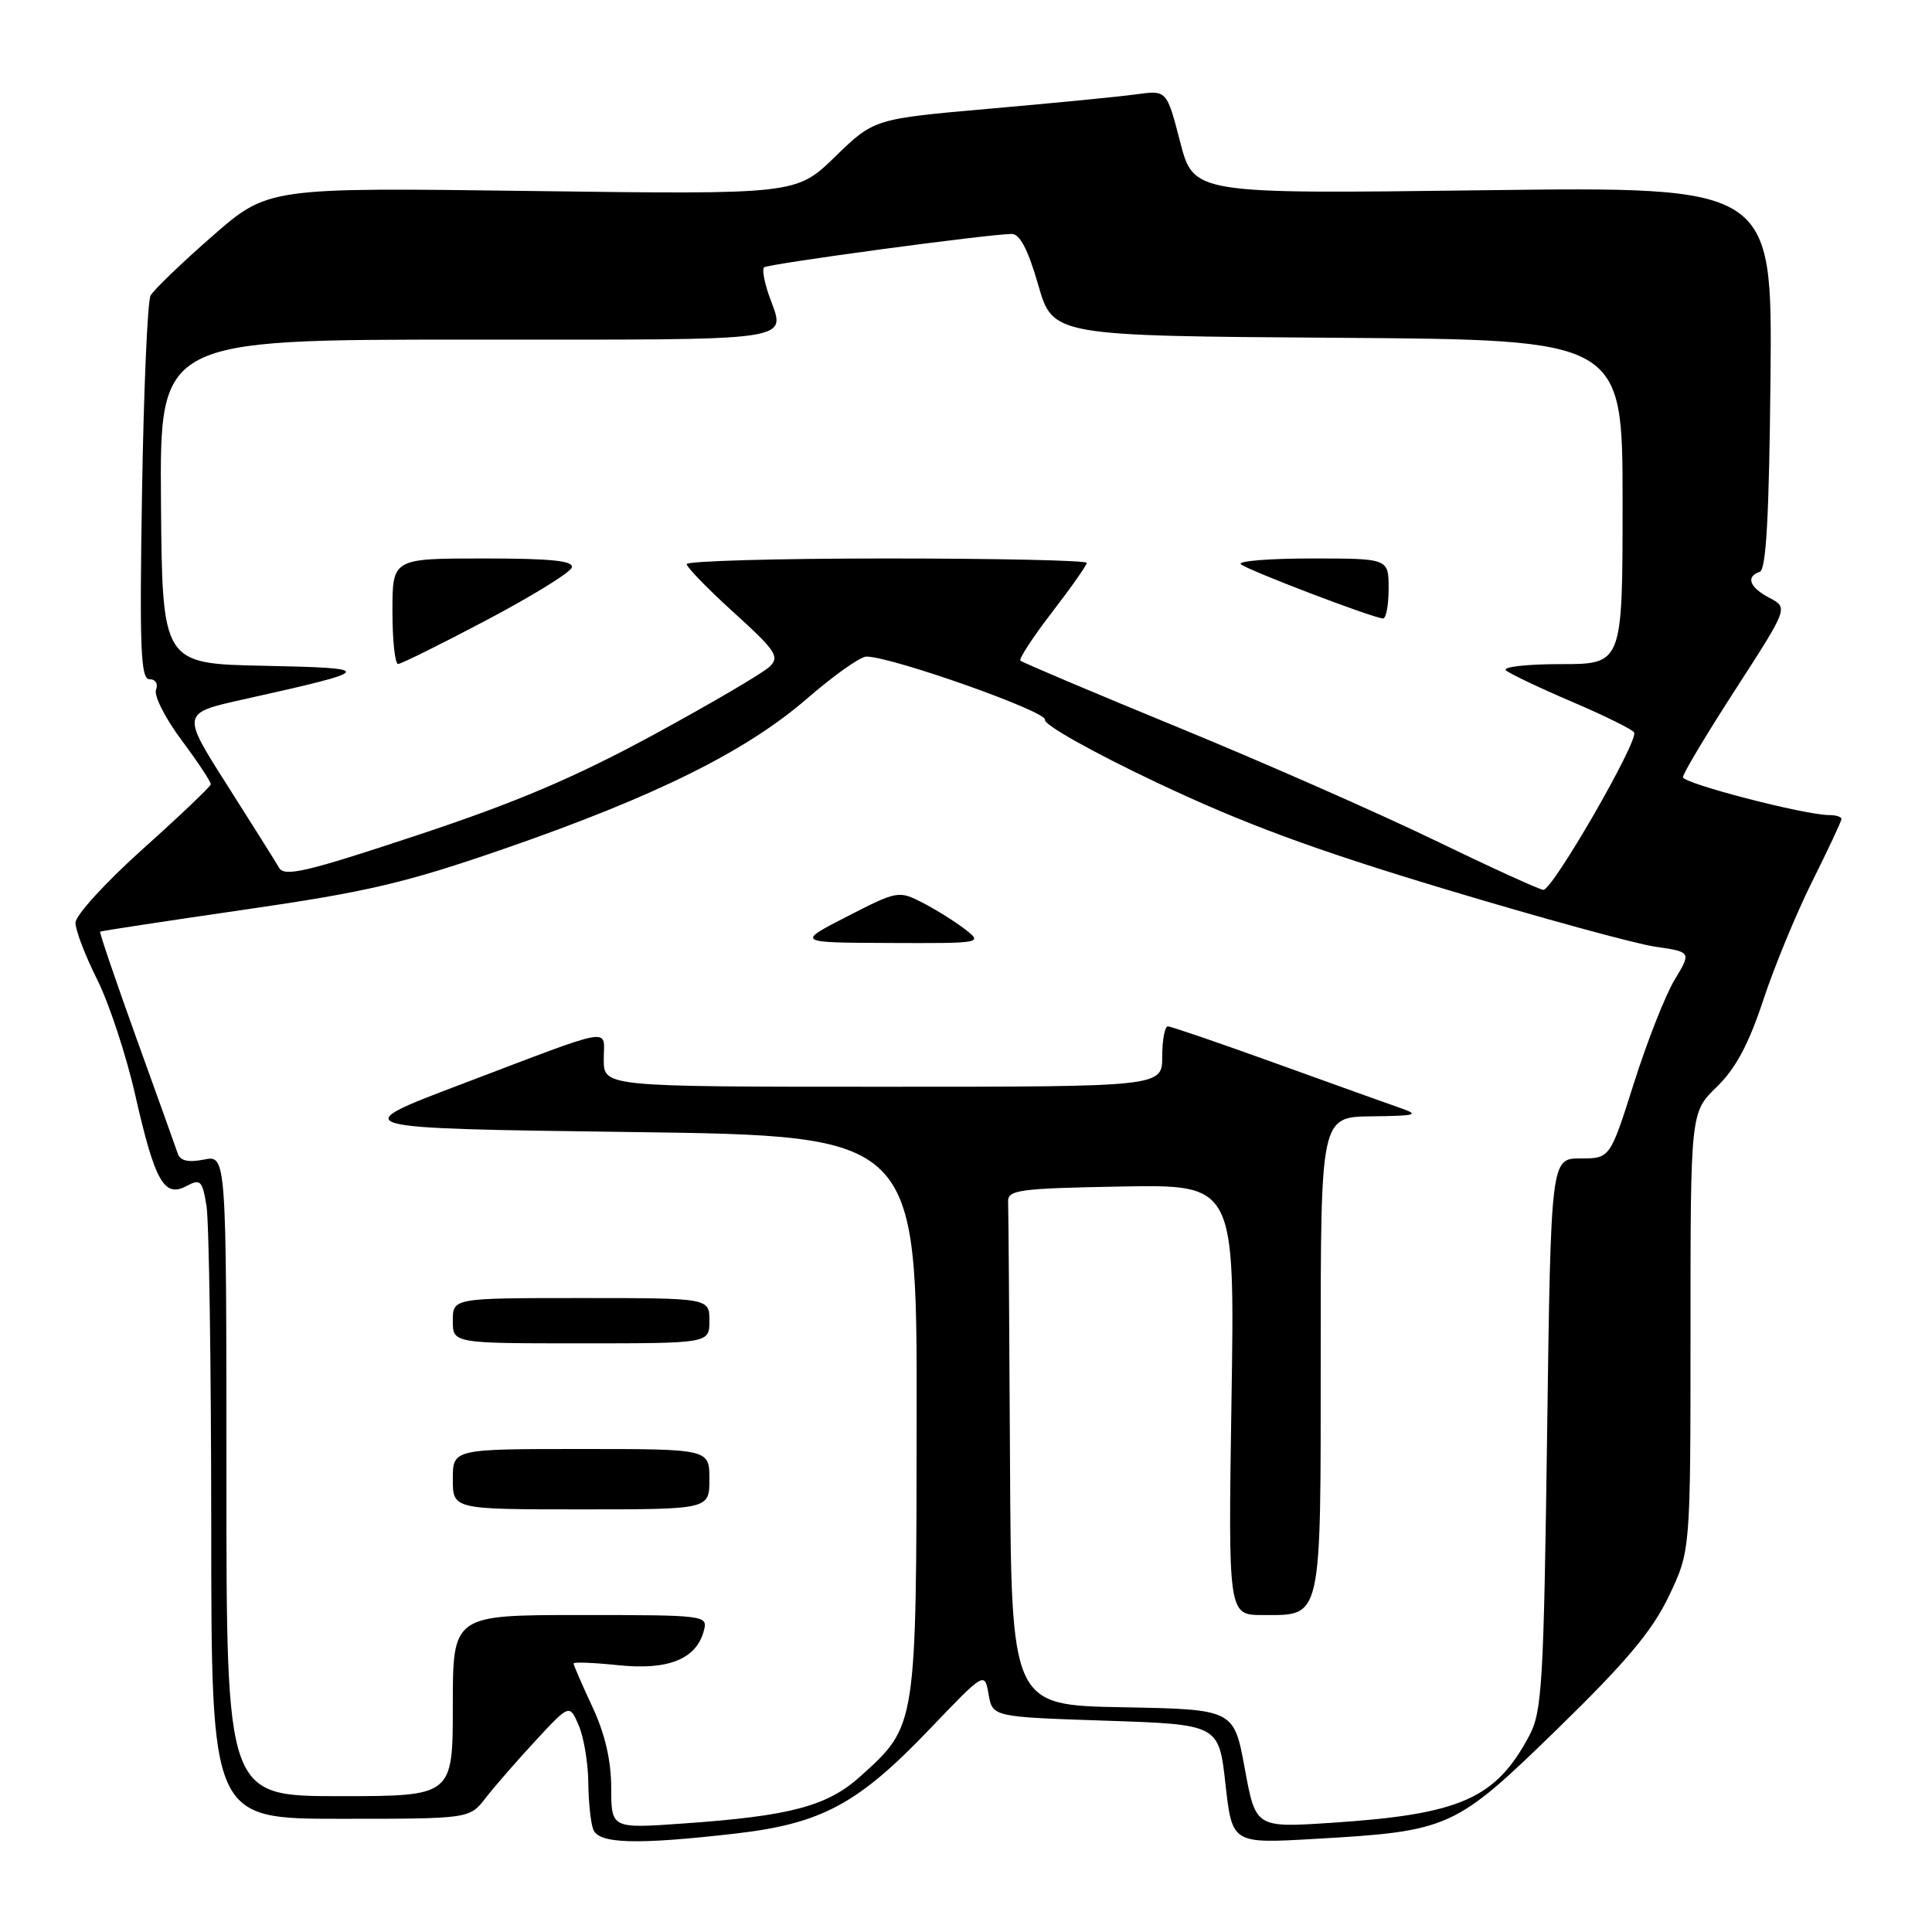 <?xml version="1.0" encoding="UTF-8" standalone="no"?>
<!DOCTYPE svg PUBLIC "-//W3C//DTD SVG 1.1//EN" "http://www.w3.org/Graphics/SVG/1.1/DTD/svg11.dtd" >
<svg xmlns="http://www.w3.org/2000/svg" xmlns:xlink="http://www.w3.org/1999/xlink" version="1.1" viewBox="0 0 256 256">
 <g >
 <path fill="currentColor"
d=" M 97.42 242.96 C 108.84 241.65 113.69 239.05 123.18 229.12 C 130.47 221.50 130.47 221.50 130.99 224.50 C 131.52 227.50 131.52 227.50 146.51 228.00 C 161.50 228.50 161.50 228.50 162.38 236.40 C 163.27 244.29 163.27 244.29 174.09 243.67 C 192.11 242.64 192.75 242.35 206.38 229.08 C 215.51 220.18 218.93 216.11 221.13 211.50 C 224.00 205.50 224.00 205.50 224.00 176.45 C 224.00 147.39 224.00 147.39 227.48 144.02 C 229.97 141.60 231.70 138.39 233.62 132.58 C 235.08 128.14 238.02 121.02 240.14 116.77 C 242.26 112.52 244.00 108.81 244.00 108.52 C 244.00 108.23 243.27 108.00 242.37 108.00 C 239.14 108.00 223.00 103.81 223.00 102.98 C 223.00 102.50 226.14 97.26 229.98 91.32 C 236.95 80.53 236.95 80.53 234.48 79.23 C 231.82 77.84 231.28 76.41 233.18 75.77 C 234.03 75.49 234.42 68.39 234.60 50.05 C 234.84 24.72 234.84 24.72 196.51 25.21 C 158.17 25.70 158.17 25.70 156.38 18.82 C 154.60 11.94 154.60 11.94 150.55 12.50 C 148.32 12.81 139.60 13.66 131.16 14.40 C 115.82 15.75 115.82 15.75 110.66 20.76 C 105.50 25.77 105.50 25.77 70.50 25.31 C 35.50 24.84 35.50 24.84 28.09 31.33 C 24.01 34.90 20.35 38.43 19.95 39.16 C 19.55 39.90 19.04 51.64 18.82 65.25 C 18.48 86.00 18.64 90.00 19.81 90.00 C 20.61 90.00 20.98 90.61 20.67 91.41 C 20.38 92.18 21.90 95.19 24.07 98.09 C 26.23 100.99 27.97 103.62 27.93 103.93 C 27.88 104.24 23.83 108.10 18.93 112.49 C 14.01 116.90 10.00 121.29 10.00 122.27 C 10.00 123.25 11.29 126.63 12.87 129.78 C 14.45 132.93 16.73 139.84 17.93 145.14 C 20.52 156.55 21.75 158.74 24.70 157.16 C 26.56 156.17 26.81 156.41 27.36 159.78 C 27.70 161.83 27.98 180.94 27.99 202.25 C 28.00 241.00 28.00 241.00 45.11 241.00 C 62.21 241.00 62.21 241.00 64.34 238.25 C 65.51 236.74 68.49 233.32 70.97 230.64 C 75.47 225.79 75.47 225.79 76.69 228.64 C 77.36 230.22 77.93 233.60 77.95 236.17 C 77.98 238.74 78.27 241.55 78.61 242.42 C 79.34 244.32 84.34 244.46 97.42 242.96 Z  M 80.99 236.90 C 80.98 233.26 80.17 229.75 78.49 226.15 C 77.12 223.21 76.00 220.63 76.00 220.42 C 76.00 220.20 78.68 220.31 81.96 220.65 C 88.56 221.34 92.29 219.83 93.27 216.06 C 93.80 214.04 93.50 214.00 76.91 214.00 C 60.00 214.00 60.00 214.00 60.00 226.00 C 60.00 238.00 60.00 238.00 45.00 238.00 C 30.00 238.00 30.00 238.00 30.00 195.53 C 30.00 153.05 30.00 153.05 27.02 153.65 C 24.96 154.06 23.89 153.82 23.56 152.87 C 23.31 152.12 20.84 145.23 18.07 137.56 C 15.31 129.89 13.15 123.54 13.27 123.45 C 13.40 123.35 22.05 122.04 32.50 120.52 C 48.74 118.17 53.75 116.99 67.00 112.40 C 86.90 105.50 98.88 99.55 106.93 92.57 C 110.46 89.51 114.00 87.00 114.80 87.00 C 118.15 87.00 138.82 94.31 138.46 95.37 C 138.25 96.00 144.80 99.68 153.29 103.70 C 164.78 109.14 174.12 112.59 191.50 117.82 C 204.15 121.63 216.66 125.05 219.31 125.44 C 224.12 126.14 224.12 126.14 221.90 129.82 C 220.68 131.84 218.25 138.00 216.51 143.50 C 213.34 153.50 213.34 153.50 209.42 153.50 C 205.50 153.50 205.50 153.50 205.00 190.00 C 204.55 223.14 204.33 226.82 202.63 230.00 C 198.18 238.35 193.50 240.41 176.44 241.53 C 166.38 242.19 166.38 242.19 164.94 234.34 C 163.50 226.50 163.50 226.50 148.75 226.22 C 134.00 225.95 134.00 225.95 133.83 193.47 C 133.74 175.61 133.63 160.21 133.58 159.25 C 133.51 157.67 134.95 157.47 148.56 157.22 C 163.62 156.95 163.62 156.95 163.18 185.47 C 162.74 214.00 162.74 214.00 167.30 214.00 C 175.24 214.00 175.00 215.08 175.00 179.43 C 175.00 148.00 175.00 148.00 181.75 147.92 C 187.74 147.85 188.16 147.72 185.50 146.80 C 183.85 146.23 176.43 143.56 169.00 140.88 C 161.57 138.20 155.16 136.00 154.75 136.00 C 154.34 136.00 154.00 137.80 154.00 140.00 C 154.00 144.00 154.00 144.00 117.00 144.00 C 80.00 144.00 80.00 144.00 80.00 140.38 C 80.00 136.12 81.89 135.79 61.12 143.67 C 45.75 149.50 45.75 149.50 83.62 150.00 C 121.50 150.50 121.50 150.50 121.46 187.50 C 121.42 229.00 121.47 228.63 114.01 235.37 C 109.64 239.32 104.75 240.63 90.57 241.62 C 81.00 242.30 81.00 242.30 80.99 236.90 Z  M 94.00 196.00 C 94.00 192.00 94.00 192.00 77.00 192.00 C 60.00 192.00 60.00 192.00 60.00 196.00 C 60.00 200.00 60.00 200.00 77.00 200.00 C 94.00 200.00 94.00 200.00 94.00 196.00 Z  M 94.00 175.00 C 94.00 172.00 94.00 172.00 77.00 172.00 C 60.00 172.00 60.00 172.00 60.00 175.00 C 60.00 178.00 60.00 178.00 77.00 178.00 C 94.00 178.00 94.00 178.00 94.00 175.00 Z  M 127.88 123.14 C 126.57 122.12 124.04 120.54 122.26 119.62 C 119.08 117.99 118.91 118.02 112.26 121.43 C 105.50 124.90 105.50 124.90 117.88 124.95 C 130.14 125.00 130.24 124.98 127.88 123.14 Z  M 190.00 111.29 C 182.57 107.70 167.30 100.97 156.06 96.36 C 144.82 91.74 135.44 87.77 135.21 87.54 C 134.98 87.31 136.86 84.43 139.39 81.14 C 141.93 77.85 144.00 74.89 144.00 74.58 C 144.00 74.26 132.07 74.00 117.50 74.00 C 102.92 74.00 91.00 74.34 90.99 74.75 C 90.99 75.16 93.80 78.05 97.24 81.17 C 102.79 86.20 103.33 87.01 102.00 88.32 C 101.17 89.14 94.25 93.20 86.62 97.35 C 76.17 103.02 68.42 106.32 55.28 110.67 C 40.58 115.55 37.70 116.22 36.98 114.98 C 36.50 114.16 33.40 109.22 30.08 104.00 C 24.04 94.50 24.04 94.50 32.27 92.67 C 49.80 88.77 49.95 88.53 35.00 88.22 C 21.50 87.95 21.50 87.95 21.33 66.47 C 21.17 45.00 21.17 45.00 62.08 45.00 C 106.75 45.00 104.08 45.40 101.88 39.10 C 101.27 37.34 100.98 35.69 101.23 35.43 C 101.69 34.97 131.09 31.00 134.07 31.00 C 135.14 31.00 136.24 33.12 137.57 37.75 C 139.51 44.50 139.51 44.50 177.26 44.76 C 215.00 45.02 215.00 45.02 215.00 66.51 C 215.00 88.00 215.00 88.00 206.80 88.00 C 202.29 88.00 199.03 88.37 199.55 88.83 C 200.07 89.28 204.00 91.15 208.28 92.98 C 212.56 94.80 216.27 96.64 216.53 97.05 C 217.18 98.10 205.71 117.99 204.50 117.91 C 203.95 117.87 197.43 114.89 190.00 111.29 Z  M 64.43 82.19 C 70.44 79.02 75.54 75.88 75.76 75.21 C 76.06 74.31 73.10 74.00 64.08 74.00 C 52.00 74.00 52.00 74.00 52.00 81.00 C 52.00 84.85 52.34 87.99 52.75 87.98 C 53.16 87.97 58.42 85.37 64.43 82.19 Z  M 184.00 78.00 C 184.00 74.00 184.00 74.00 173.83 74.00 C 168.24 74.00 164.00 74.34 164.41 74.75 C 165.14 75.49 181.78 81.84 183.25 81.95 C 183.66 81.98 184.00 80.20 184.00 78.00 Z "/>
</g>
</svg>